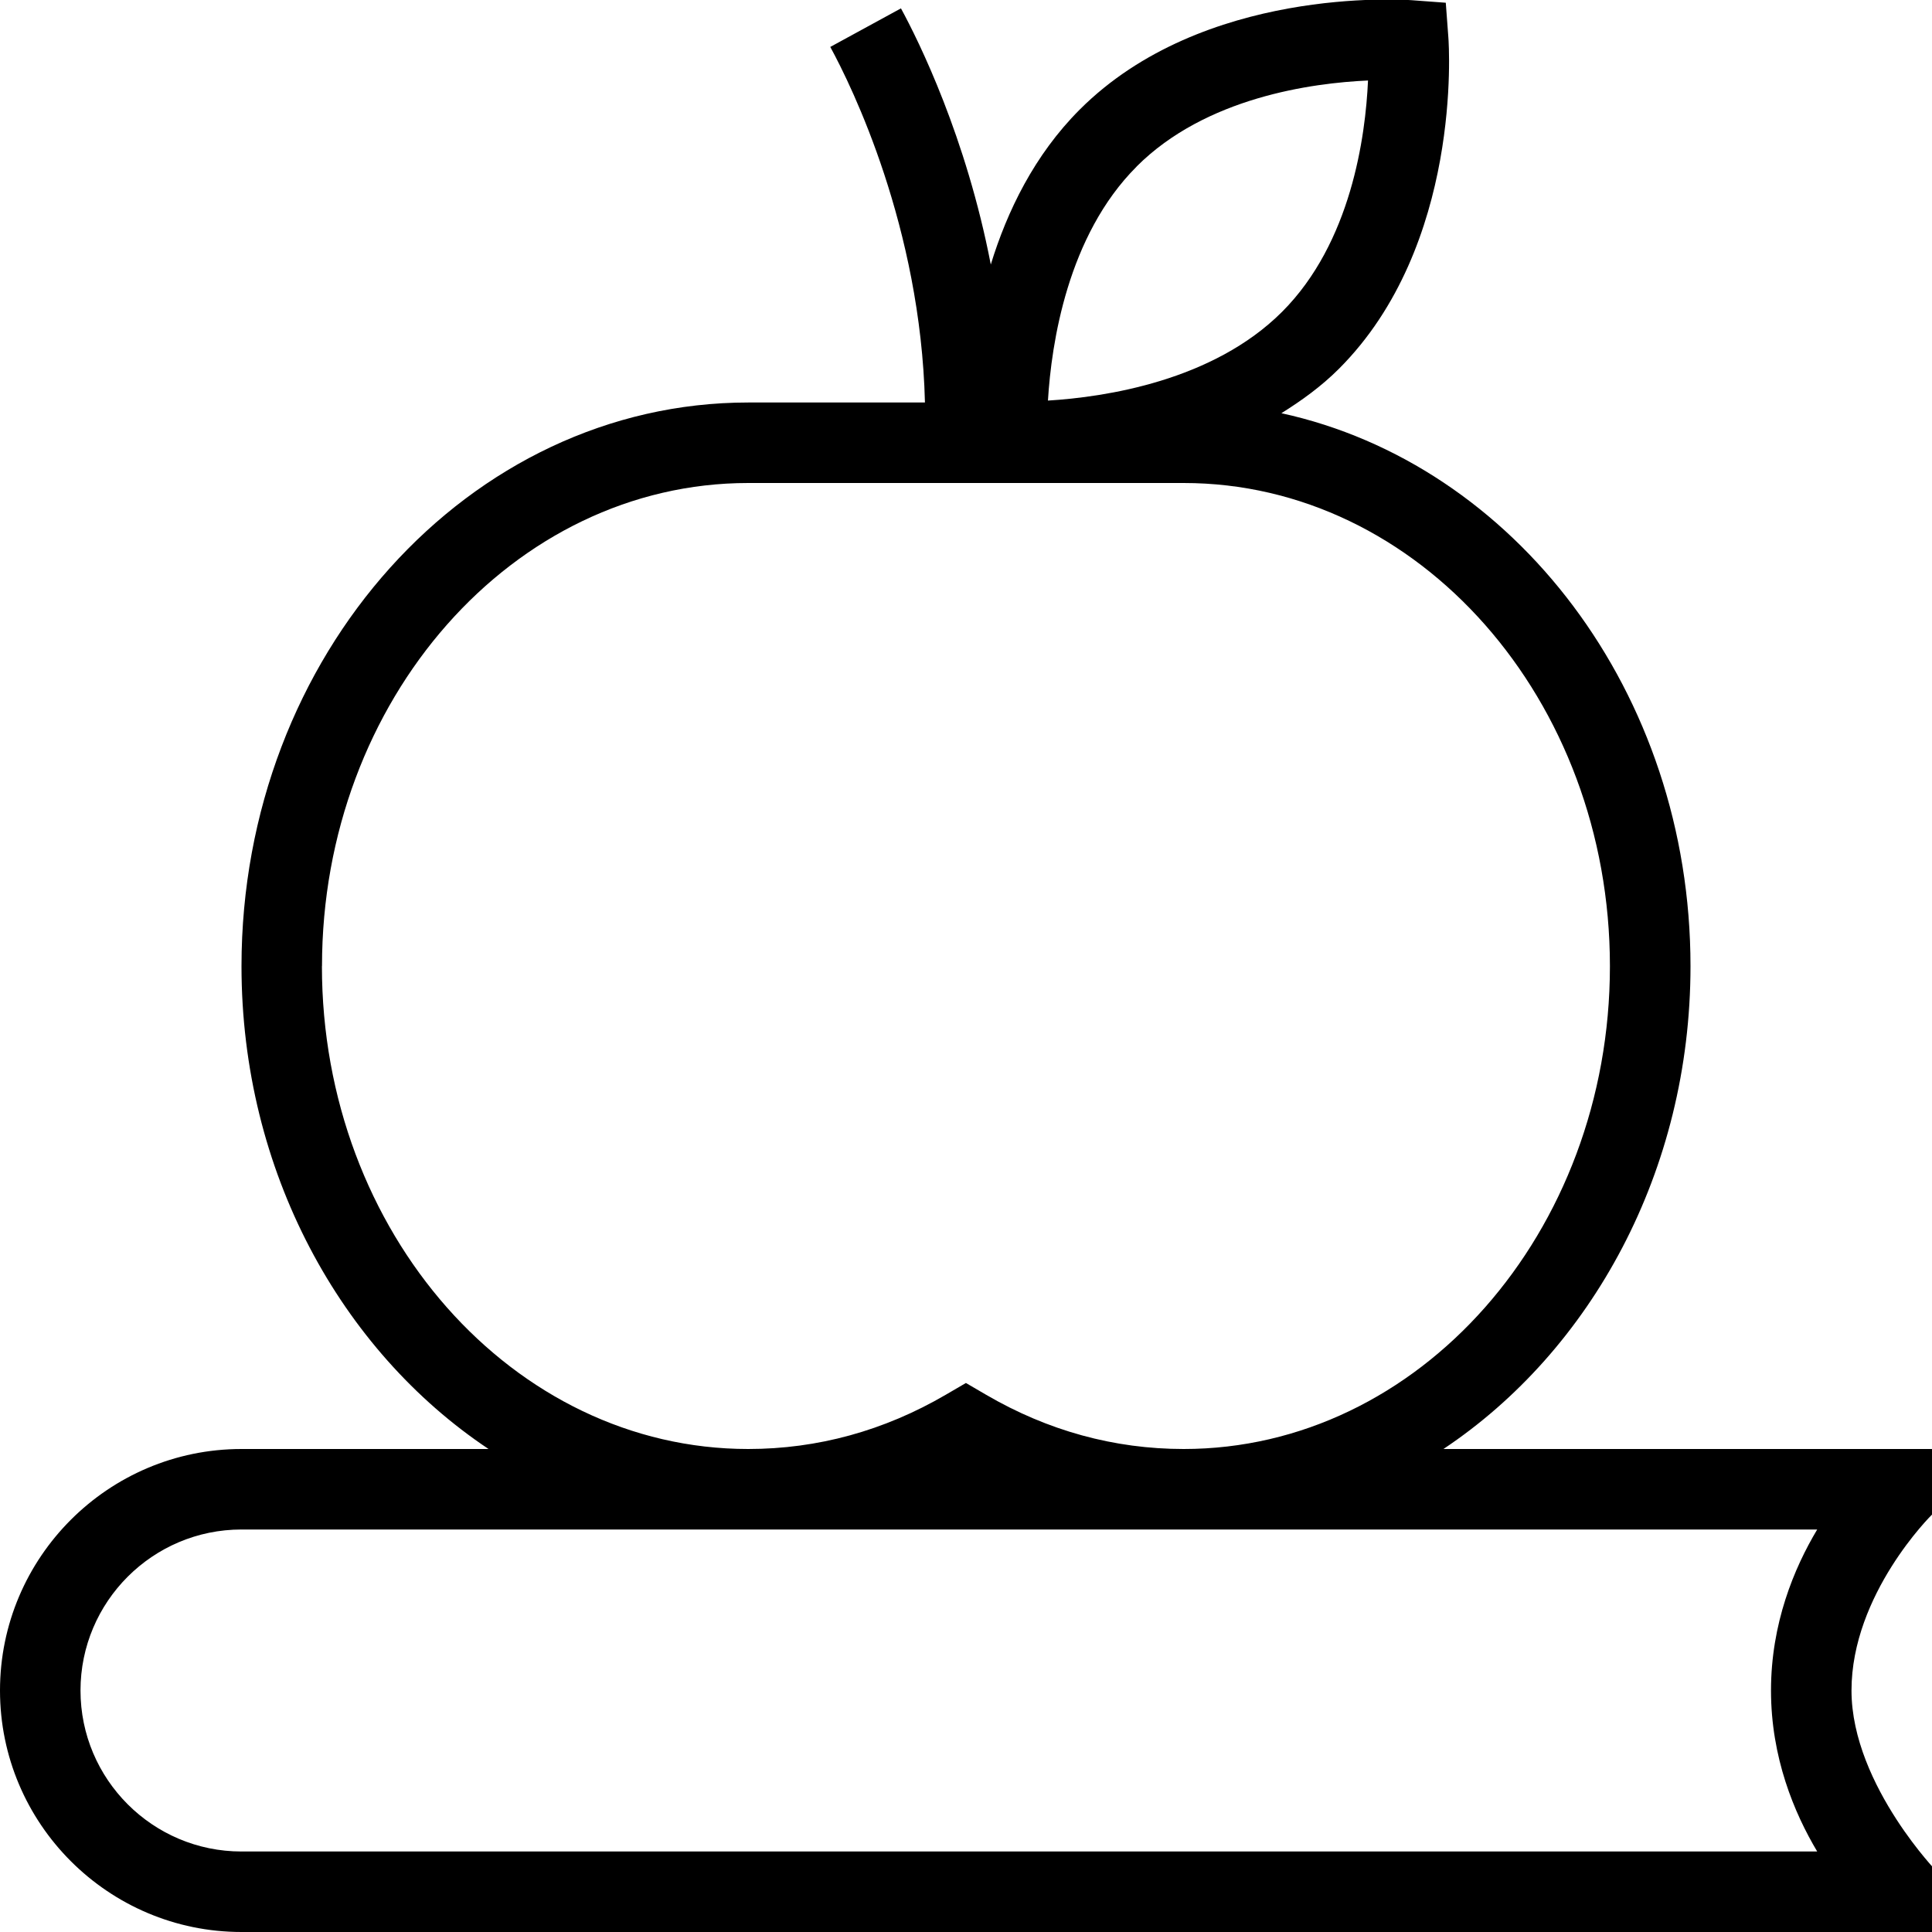 <?xml version="1.0" encoding="UTF-8"?>
<svg xmlns="http://www.w3.org/2000/svg" id="Layer_1" data-name="Layer 1" viewBox="0 0 24 24">
  <path d="m24,18h-6.069c1.835-1.224,3.069-3.451,3.069-5.998,0-3.4-2.19-6.238-5.082-6.869.251-.157.495-.332.715-.552,1.532-1.532,1.367-4.013,1.359-4.117l-.032-.43-.43-.032c-.104-.005-2.584-.174-4.117,1.359-.564.564-.902,1.263-1.105,1.925-.305-1.581-.893-2.773-1.116-3.182l-.878.479c.27.494,1.123,2.242,1.176,4.417h-2.195c-3.471,0-6.295,3.141-6.295,7.002,0,2.547,1.235,4.774,3.069,5.998h-3.069c-1.654,0-3,1.346-3,3s1.346,3,3,3h21v-.814c.149.147-1-.989-1-2.186s.993-2.179,1-2.185v-.815ZM14.12,2.068c.859-.859,2.179-1.037,2.874-1.068-.031.694-.209,2.015-1.068,2.874-.859.858-2.197,1.059-2.908,1.102.043-.711.243-2.049,1.102-2.907ZM4,12.002c0-3.31,2.375-6.002,5.295-6.002h5.409c2.92,0,5.295,2.692,5.295,6.002s-2.375,5.998-5.295,5.998c-.863,0-1.688-.227-2.453-.673l-.252-.147-.252.147c-.765.446-1.59.673-2.453.673-2.92,0-5.295-2.69-5.295-5.998Zm18.574,10.998H3c-1.103,0-2-.897-2-2s.897-2,2-2h19.574c-.288.481-.574,1.169-.574,2s.287,1.519.574,2Z"/>
</svg>
